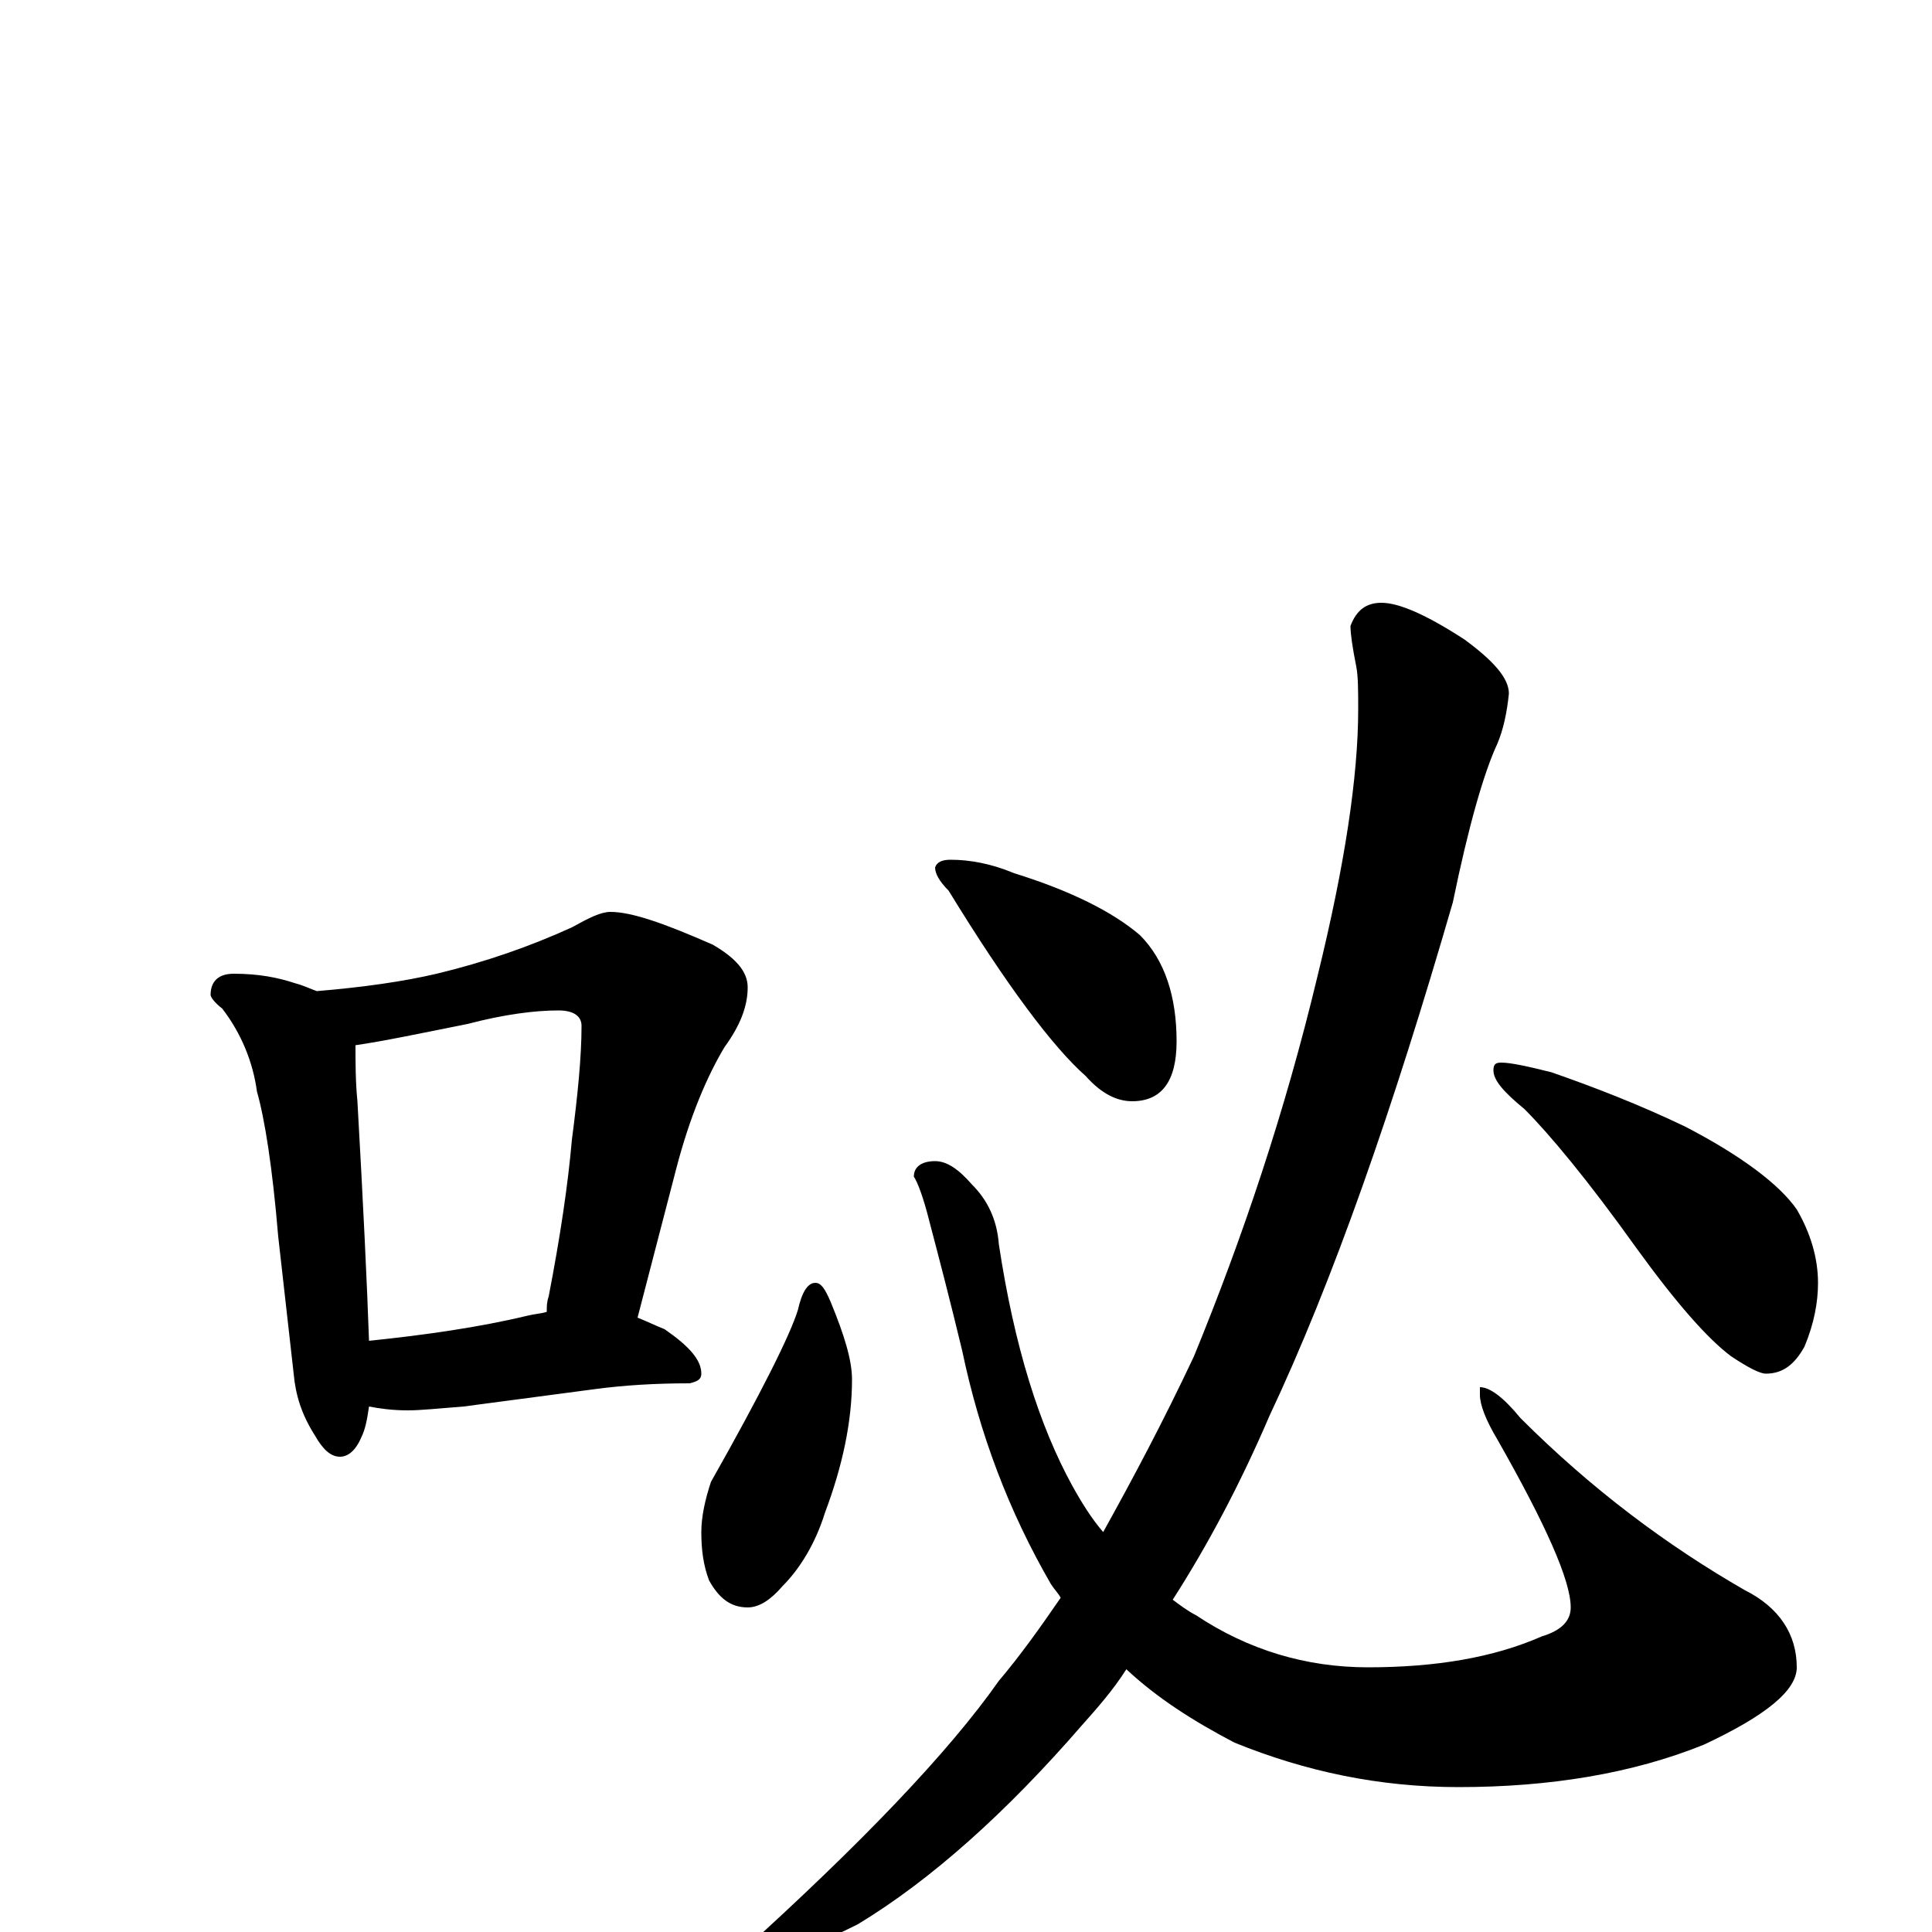 <?xml version="1.0" encoding="utf-8" ?>
<!DOCTYPE svg PUBLIC "-//W3C//DTD SVG 1.1//EN" "http://www.w3.org/Graphics/SVG/1.1/DTD/svg11.dtd">
<svg version="1.1" id="Layer_1" xmlns="http://www.w3.org/2000/svg" xmlns:xlink="http://www.w3.org/1999/xlink" x="0px" y="145px" width="1000px" height="1000px" viewBox="0 0 1000 1000" enable-background="new 0 0 1000 1000" xml:space="preserve">
<g id="Layer_1">
<path id="glyph" transform="matrix(1 0 0 -1 0 1000)" d="M121,496C134,496 144,494 153,491C157,490 161,488 164,487C188,489 209,492 226,496C251,502 274,510 296,520C305,525 311,528 316,528C327,528 344,522 369,511C381,504 387,497 387,489C387,479 383,469 375,458C366,443 357,422 350,395l-20,-77C335,316 339,314 344,312C357,303 363,296 363,289C363,286 361,285 357,284C339,284 323,283 308,281l-68,-9C227,271 218,270 211,270C203,270 196,271 191,272C190,265 189,260 187,256C184,249 180,246 176,246C171,246 167,250 163,257C156,268 153,278 152,289l-8,71C141,396 137,421 133,435C131,450 125,465 115,478C111,481 109,484 109,485C109,492 113,496 121,496M191,306C220,309 248,313 273,319C277,320 280,320 283,321C283,324 283,326 284,329C290,360 294,387 296,410C299,433 301,453 301,469C301,474 297,477 289,477C277,477 261,475 242,470C217,465 198,461 184,459C184,450 184,440 185,430C188,377 190,335 191,306M422,336C425,336 427,333 430,326C437,309 441,296 441,286C441,264 436,241 427,217C422,201 414,188 405,179C399,172 393,168 387,168C378,168 372,173 367,182C364,190 363,198 363,207C363,215 365,224 368,233C394,279 409,309 413,322C415,331 418,336 422,336M484,399C490,399 496,395 503,387C511,379 516,369 517,356C525,303 538,262 555,231C560,222 565,214 571,207C586,234 602,264 618,298C643,359 665,424 682,495C696,552 703,598 703,633C703,642 703,650 702,655C700,665 699,672 699,676C702,684 707,688 715,688C724,688 738,682 758,669C773,658 781,649 781,641C780,631 778,622 775,615C768,600 760,572 752,533C721,426 690,337 657,267C642,232 625,200 607,172C611,169 615,166 619,164C646,146 676,137 708,137C743,137 773,142 798,153C808,156 813,161 813,168C813,182 800,211 775,255C769,265 766,273 766,278l0,4C771,282 778,277 787,266C824,229 863,200 903,177C921,168 930,154 930,137C930,125 914,112 882,97C845,82 802,75 755,75C714,75 676,83 639,98C618,109 599,121 583,136C576,125 568,116 560,107C521,62 482,27 444,4C418,-9 400,-15 391,-15C386,-15 383,-14 383,-11C446,46 491,93 517,130C528,143 538,157 549,173C548,175 546,177 544,180C522,218 507,258 498,301C492,326 486,349 481,368C478,380 475,388 473,391C473,396 477,399 484,399M492,555C502,555 513,553 525,548C554,539 576,528 590,516C603,503 609,484 609,461C609,440 601,430 586,430C578,430 570,434 562,443C545,458 521,490 491,539C486,544 484,548 484,551C485,554 488,555 492,555M777,450C782,450 791,448 803,445C826,437 849,428 872,417C901,402 921,387 930,374C937,362 941,349 941,336C941,326 939,315 934,303C929,294 923,289 914,289C911,289 905,292 896,298C884,307 868,325 847,354C822,389 802,413 789,426C778,435 773,441 773,446C773,449 774,450 777,450z"/>
</g>
</svg>
